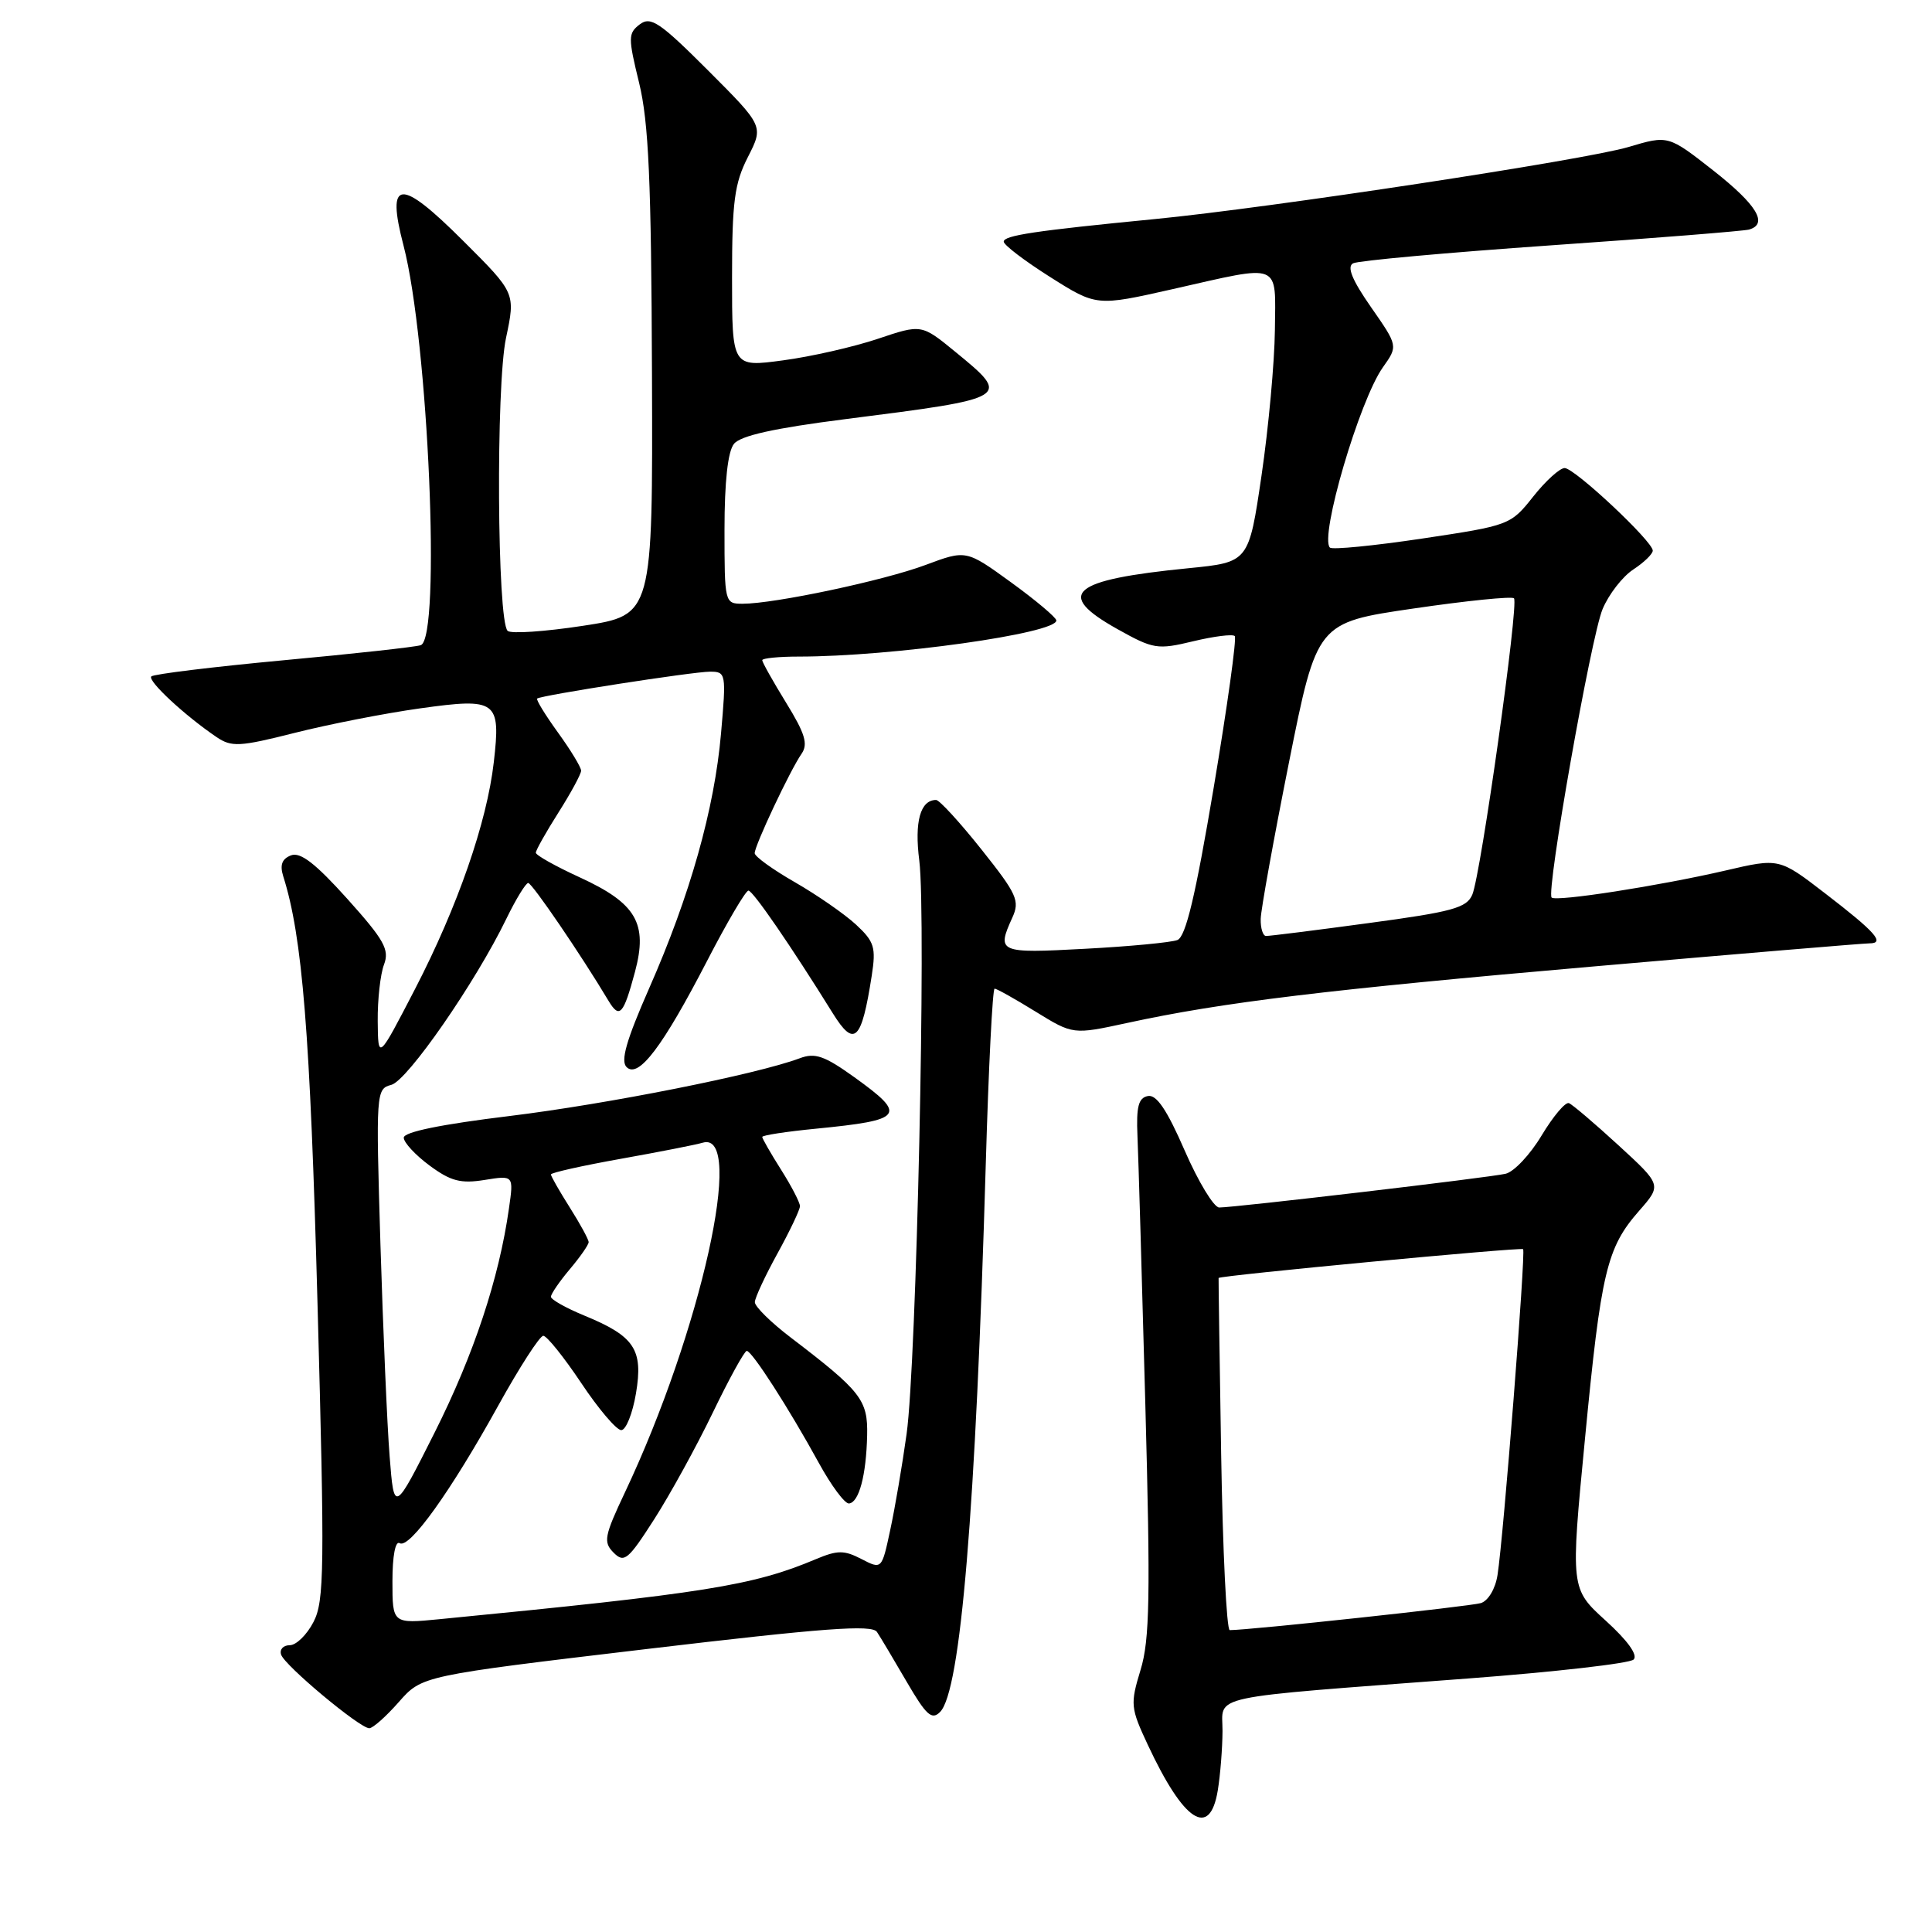 <?xml version="1.0" encoding="UTF-8" standalone="no"?>
<!DOCTYPE svg PUBLIC "-//W3C//DTD SVG 1.1//EN" "http://www.w3.org/Graphics/SVG/1.1/DTD/svg11.dtd" >
<svg xmlns="http://www.w3.org/2000/svg" xmlns:xlink="http://www.w3.org/1999/xlink" version="1.1" viewBox="0 0 256 256">
 <g >
 <path fill="currentColor"
d=" M 161.36 237.25 C 161.70 235.19 161.98 231.63 161.99 229.35 C 162.00 224.50 159.32 225.07 194.50 222.41 C 206.05 221.54 215.93 220.41 216.46 219.90 C 217.06 219.32 215.69 217.40 212.76 214.74 C 208.10 210.50 208.10 210.50 210.02 190.62 C 212.15 168.46 212.90 165.33 217.20 160.43 C 220.19 157.02 220.19 157.02 214.46 151.76 C 211.31 148.87 208.35 146.35 207.89 146.17 C 207.42 145.99 205.80 147.92 204.27 150.46 C 202.75 153.00 200.60 155.28 199.50 155.53 C 197.33 156.04 163.63 160.00 161.55 160.00 C 160.85 160.00 158.79 156.61 156.98 152.46 C 154.63 147.06 153.24 145.00 152.10 145.23 C 150.85 145.47 150.55 146.64 150.72 150.52 C 150.84 153.26 151.31 169.22 151.76 186.00 C 152.45 211.53 152.35 217.28 151.13 221.27 C 149.75 225.82 149.80 226.30 152.09 231.20 C 156.86 241.41 160.30 243.66 161.36 237.25 Z  M 52.85 225.52 C 55.91 222.04 55.91 222.04 85.64 218.51 C 109.17 215.72 115.54 215.24 116.20 216.24 C 116.66 216.93 118.43 219.90 120.14 222.84 C 122.73 227.29 123.47 227.96 124.57 226.84 C 127.29 224.09 129.28 200.18 130.62 154.25 C 130.99 141.46 131.52 131.00 131.79 131.00 C 132.06 131.00 134.51 132.37 137.23 134.05 C 142.18 137.10 142.18 137.10 149.34 135.55 C 162.00 132.80 175.75 131.14 211.39 128.04 C 230.58 126.37 246.92 125.00 247.70 125.00 C 249.84 125.00 248.53 123.52 241.83 118.37 C 235.75 113.69 235.75 113.69 228.63 115.35 C 219.87 117.38 206.17 119.51 205.60 118.93 C 204.85 118.17 210.81 84.39 212.35 80.71 C 213.16 78.76 215.00 76.39 216.42 75.46 C 217.84 74.53 219.00 73.40 219.00 72.96 C 219.00 71.73 208.67 62.05 207.33 62.02 C 206.69 62.01 204.81 63.71 203.15 65.81 C 200.17 69.57 200.01 69.63 188.46 71.36 C 182.03 72.32 176.53 72.86 176.22 72.56 C 174.82 71.15 180.13 53.06 183.24 48.67 C 185.25 45.84 185.25 45.84 181.66 40.69 C 179.16 37.10 178.44 35.34 179.29 34.89 C 179.95 34.54 191.75 33.47 205.50 32.51 C 219.25 31.56 231.06 30.61 231.75 30.42 C 234.34 29.68 232.81 27.15 227.03 22.60 C 221.05 17.91 221.05 17.91 215.78 19.48 C 210.04 21.19 168.31 27.54 153.00 29.03 C 137.10 30.58 133.00 31.20 133.00 32.02 C 133.00 32.46 135.77 34.57 139.14 36.70 C 145.29 40.59 145.29 40.59 155.39 38.31 C 169.97 35.01 169.01 34.63 168.93 43.75 C 168.88 48.01 168.09 56.67 167.16 63.00 C 165.47 74.50 165.47 74.50 157.49 75.29 C 141.89 76.83 139.71 78.68 148.03 83.34 C 152.84 86.03 153.36 86.11 158.11 84.97 C 160.86 84.31 163.33 84.00 163.61 84.28 C 163.89 84.55 162.63 93.60 160.82 104.37 C 158.41 118.71 157.12 124.13 156.01 124.56 C 155.18 124.88 149.66 125.41 143.75 125.72 C 132.32 126.34 132.04 126.21 134.13 121.61 C 135.16 119.36 134.77 118.49 130.05 112.56 C 127.18 108.95 124.47 106.00 124.04 106.00 C 121.95 106.00 121.15 108.87 121.81 114.03 C 122.75 121.42 121.44 180.62 120.13 190.00 C 119.56 194.12 118.58 199.86 117.96 202.73 C 116.84 207.97 116.84 207.97 114.15 206.58 C 111.85 205.39 110.98 205.39 108.10 206.60 C 99.74 210.12 93.44 211.12 58.25 214.55 C 52.00 215.16 52.00 215.16 52.00 209.52 C 52.00 206.16 52.39 204.12 52.96 204.48 C 54.25 205.27 59.73 197.62 66.02 186.25 C 68.84 181.16 71.52 177.00 71.99 177.00 C 72.45 177.00 74.71 179.81 77.01 183.25 C 79.30 186.69 81.69 189.50 82.32 189.50 C 82.94 189.50 83.82 187.31 84.27 184.63 C 85.25 178.80 84.08 177.05 77.40 174.31 C 74.98 173.31 73.01 172.20 73.00 171.83 C 73.00 171.46 74.12 169.82 75.50 168.18 C 76.88 166.55 78.00 164.93 78.00 164.59 C 78.00 164.24 76.88 162.18 75.50 160.00 C 74.12 157.82 73.00 155.85 73.00 155.62 C 73.00 155.39 77.16 154.46 82.25 153.55 C 87.34 152.64 92.24 151.68 93.13 151.41 C 98.81 149.76 92.86 176.47 82.83 197.70 C 80.06 203.56 79.92 204.34 81.31 205.74 C 82.71 207.14 83.23 206.70 86.68 201.32 C 88.78 198.04 92.28 191.68 94.45 187.18 C 96.62 182.68 98.65 179.00 98.95 179.00 C 99.64 179.00 104.55 186.64 108.50 193.85 C 110.15 196.86 111.95 199.28 112.50 199.22 C 113.82 199.08 114.78 195.50 114.90 190.20 C 115.01 185.50 114.12 184.36 104.83 177.27 C 102.17 175.25 100.01 173.12 100.02 172.54 C 100.03 171.97 101.38 169.07 103.02 166.09 C 104.66 163.11 106.00 160.29 106.00 159.82 C 106.00 159.35 104.88 157.18 103.50 155.00 C 102.12 152.82 101.00 150.86 101.00 150.65 C 101.00 150.43 104.20 149.94 108.10 149.56 C 119.79 148.41 120.25 147.80 113.21 142.74 C 109.24 139.89 107.99 139.46 105.96 140.23 C 100.27 142.36 80.52 146.29 67.50 147.88 C 58.46 148.98 53.50 149.99 53.50 150.75 C 53.50 151.39 55.04 153.05 56.92 154.44 C 59.72 156.51 61.05 156.86 64.21 156.35 C 68.07 155.73 68.07 155.73 67.44 160.12 C 66.13 169.39 62.79 179.46 57.61 189.78 C 52.22 200.50 52.22 200.50 51.63 193.00 C 51.30 188.88 50.76 176.23 50.41 164.89 C 49.80 144.67 49.83 144.28 51.85 143.75 C 53.99 143.19 63.01 130.17 67.09 121.75 C 68.36 119.14 69.67 117.00 69.99 117.00 C 70.50 117.00 77.01 126.55 80.63 132.61 C 82.09 135.04 82.61 134.47 84.14 128.77 C 85.86 122.34 84.31 119.69 76.81 116.25 C 73.61 114.78 71.00 113.32 71.00 112.99 C 71.00 112.66 72.35 110.26 74.00 107.66 C 75.65 105.06 77.00 102.56 77.00 102.12 C 77.00 101.67 75.62 99.39 73.93 97.06 C 72.24 94.72 71.00 92.70 71.18 92.56 C 71.75 92.12 91.83 89.00 94.08 89.00 C 96.20 89.00 96.24 89.23 95.54 97.18 C 94.67 107.18 91.44 118.65 86.00 130.99 C 82.99 137.85 82.20 140.59 83.03 141.40 C 84.60 142.94 87.81 138.70 93.70 127.31 C 96.34 122.20 98.80 118.02 99.17 118.01 C 99.76 118.00 104.83 125.38 110.34 134.25 C 113.21 138.87 114.16 137.96 115.51 129.28 C 116.09 125.53 115.86 124.77 113.41 122.50 C 111.89 121.10 108.25 118.58 105.33 116.90 C 102.40 115.22 100.00 113.49 100.00 113.05 C 100.00 112.03 104.70 102.05 106.21 99.88 C 107.10 98.59 106.68 97.20 104.16 93.11 C 102.42 90.28 101.00 87.75 101.00 87.48 C 101.00 87.22 103.17 87.00 105.83 87.00 C 118.14 87.00 140.04 83.93 139.97 82.21 C 139.95 81.82 137.26 79.55 133.98 77.17 C 128.02 72.85 128.02 72.85 122.64 74.86 C 117.11 76.93 102.63 80.00 98.39 80.00 C 96.03 80.00 96.00 79.87 96.00 70.19 C 96.00 63.84 96.44 59.83 97.25 58.82 C 98.12 57.73 102.56 56.74 112.00 55.54 C 134.01 52.74 134.03 52.72 126.55 46.59 C 122.10 42.95 122.10 42.95 116.30 44.90 C 113.11 45.97 107.46 47.26 103.75 47.75 C 97.00 48.66 97.00 48.66 97.00 36.79 C 97.00 26.71 97.32 24.30 99.10 20.81 C 101.19 16.71 101.19 16.71 93.82 9.33 C 87.42 2.93 86.22 2.13 84.77 3.23 C 83.22 4.41 83.22 4.98 84.69 11.00 C 85.95 16.19 86.30 23.97 86.39 49.50 C 86.50 81.50 86.50 81.50 77.26 82.92 C 72.17 83.70 67.67 84.00 67.26 83.59 C 65.87 82.20 65.70 51.12 67.05 44.78 C 68.31 38.83 68.31 38.83 61.40 31.94 C 52.97 23.52 51.15 23.66 53.47 32.54 C 56.76 45.18 58.46 84.56 55.75 85.49 C 55.06 85.73 46.87 86.63 37.55 87.49 C 28.23 88.36 20.36 89.32 20.05 89.63 C 19.51 90.19 24.46 94.80 28.70 97.67 C 30.68 99.01 31.74 98.96 39.05 97.11 C 43.52 95.98 51.01 94.51 55.68 93.86 C 65.84 92.44 66.37 92.83 65.43 101.00 C 64.52 108.96 60.64 120.12 55.02 131.00 C 50.10 140.50 50.10 140.50 50.05 135.32 C 50.02 132.46 50.40 129.09 50.88 127.82 C 51.63 125.84 50.93 124.57 46.01 119.09 C 41.80 114.41 39.80 112.86 38.56 113.34 C 37.36 113.80 37.06 114.61 37.53 116.11 C 40.07 124.11 41.10 136.86 42.07 172.67 C 43.03 207.89 42.98 212.15 41.54 214.92 C 40.67 216.61 39.25 218.00 38.39 218.00 C 37.53 218.00 37.02 218.56 37.25 219.25 C 37.73 220.71 47.67 229.00 48.93 229.00 C 49.41 229.00 51.17 227.43 52.85 225.52 Z  M 161.81 192.75 C 161.60 179.96 161.45 169.43 161.47 169.34 C 161.53 169.02 201.51 165.24 201.82 165.52 C 202.19 165.85 199.21 203.79 198.43 208.69 C 198.15 210.52 197.20 212.11 196.22 212.42 C 194.81 212.85 165.56 216.00 162.95 216.00 C 162.53 216.00 162.02 205.54 161.81 192.75 Z  M 167.05 121.75 C 167.08 120.51 168.77 111.17 170.80 101.00 C 174.50 82.50 174.50 82.50 187.30 80.63 C 194.33 79.60 200.33 78.99 200.61 79.28 C 201.28 79.94 196.23 115.83 195.09 118.54 C 194.35 120.30 192.46 120.82 181.37 122.31 C 174.29 123.27 168.16 124.04 167.75 124.02 C 167.34 124.01 167.02 122.99 167.05 121.75 Z "/>
</g>
</svg>